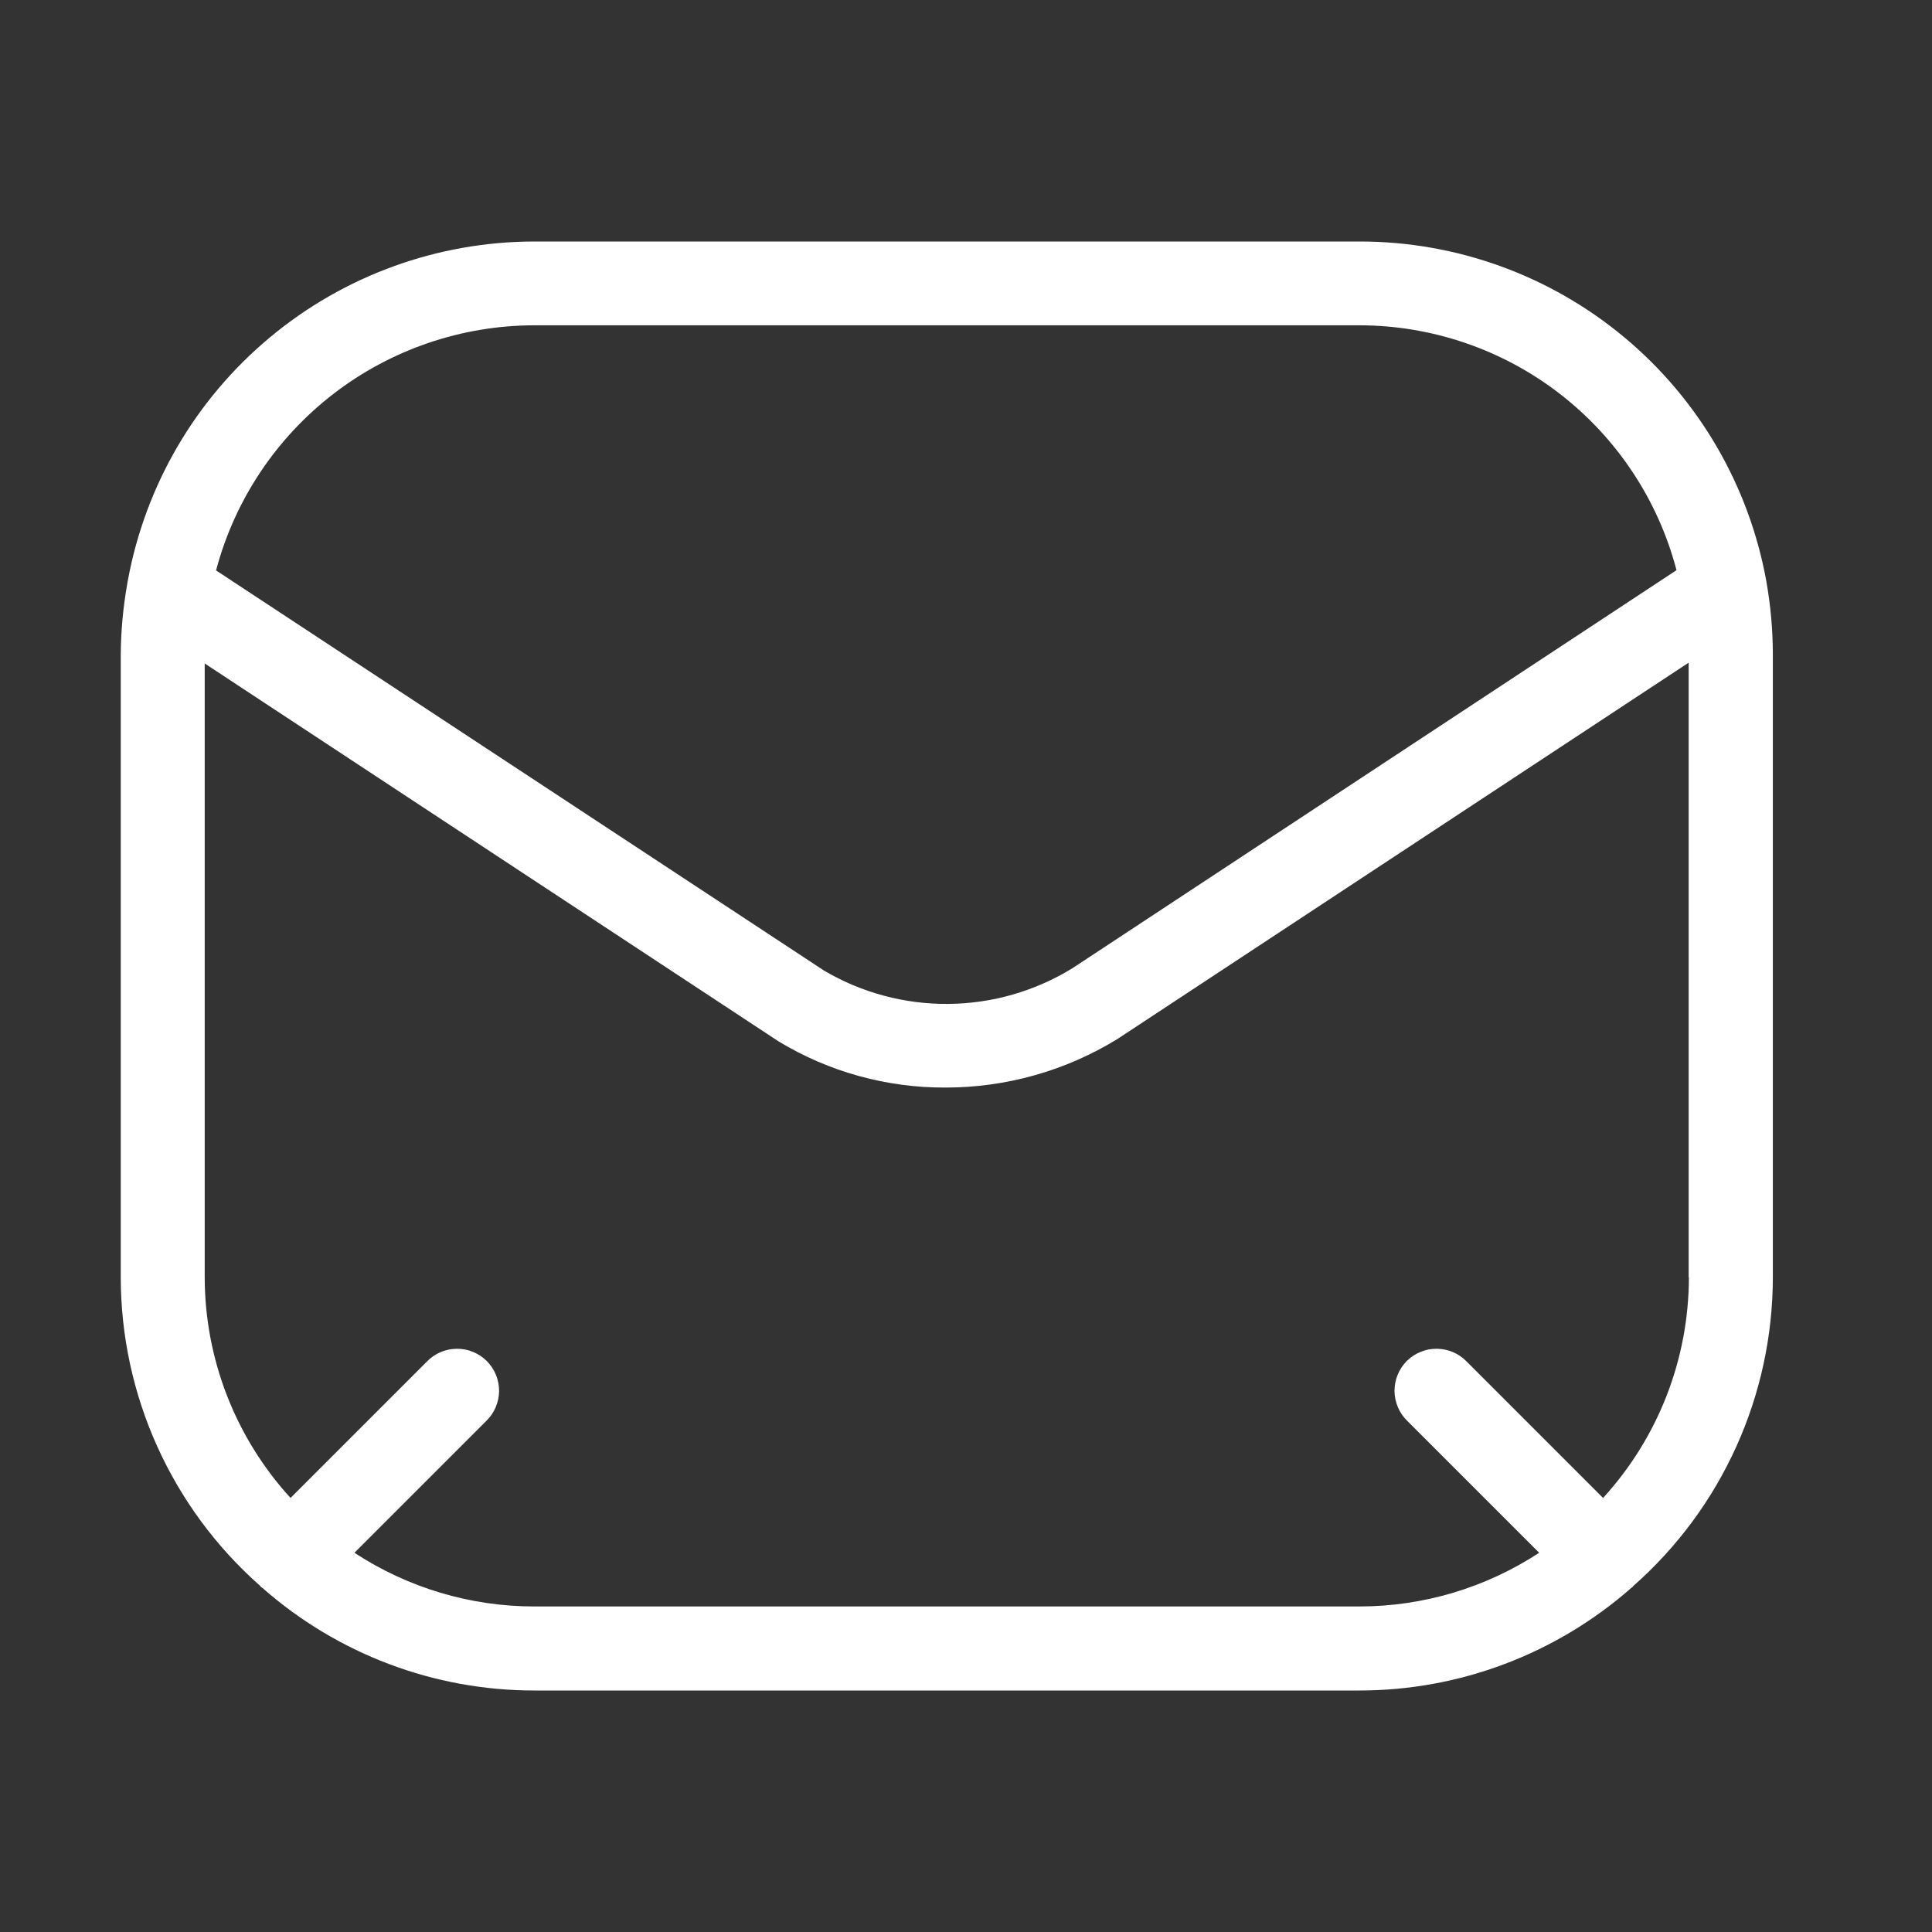 <svg width="24" height="24" viewBox="0 0 24 24" fill="none" xmlns="http://www.w3.org/2000/svg">
<rect x="0" y="0" width="24" height="24" fill="#333333" stroke="none"/>
<path d="M21.942 7.219C21.727 6.034 21.104 4.963 20.18 4.192C19.257 3.421 18.091 2.999 16.888 3H6.635C5.435 3.002 4.273 3.423 3.352 4.192C2.43 4.96 1.807 6.026 1.589 7.206C1.585 7.223 1.582 7.24 1.58 7.257C1.529 7.546 1.502 7.838 1.5 8.132V15.866C1.501 17.335 2.133 18.732 3.236 19.704C3.236 19.704 3.236 19.711 3.243 19.714C3.25 19.718 3.255 19.721 3.259 19.726V19.725C4.192 20.547 5.392 21 6.635 21H16.887C18.13 21 19.33 20.547 20.264 19.726C20.269 19.72 20.276 19.718 20.281 19.713C20.286 19.709 20.285 19.706 20.288 19.702V19.703C21.391 18.732 22.022 17.334 22.023 15.866V8.132C22.023 7.826 21.995 7.521 21.942 7.22L21.942 7.219ZM6.637 4.041H16.887C17.788 4.042 18.663 4.341 19.375 4.891C20.088 5.442 20.598 6.212 20.826 7.083L13.323 12.027C12.86 12.312 12.327 12.466 11.783 12.471C11.239 12.476 10.704 12.333 10.235 12.056L2.684 7.086C2.915 6.214 3.428 5.443 4.143 4.892C4.857 4.342 5.733 4.043 6.635 4.041L6.637 4.041ZM20.981 15.868L20.98 15.867C20.979 16.882 20.599 17.859 19.914 18.608L18.22 16.914C18.123 16.813 17.989 16.756 17.849 16.755C17.709 16.753 17.575 16.809 17.475 16.907C17.377 17.007 17.322 17.141 17.323 17.281C17.325 17.421 17.382 17.555 17.483 17.652L19.12 19.289C18.456 19.724 17.68 19.956 16.887 19.956H6.635C5.842 19.956 5.067 19.724 4.403 19.289L6.04 17.652C6.141 17.555 6.198 17.421 6.2 17.281C6.201 17.141 6.146 17.007 6.047 16.907C5.948 16.809 5.813 16.753 5.674 16.755C5.534 16.756 5.4 16.813 5.303 16.914L3.609 18.608C2.924 17.858 2.544 16.881 2.543 15.865V8.242L9.674 12.938C10.298 13.315 11.014 13.513 11.743 13.51C12.498 13.511 13.238 13.302 13.881 12.907L20.977 8.232V15.866L20.981 15.868Z" fill="white"/>
</svg>
